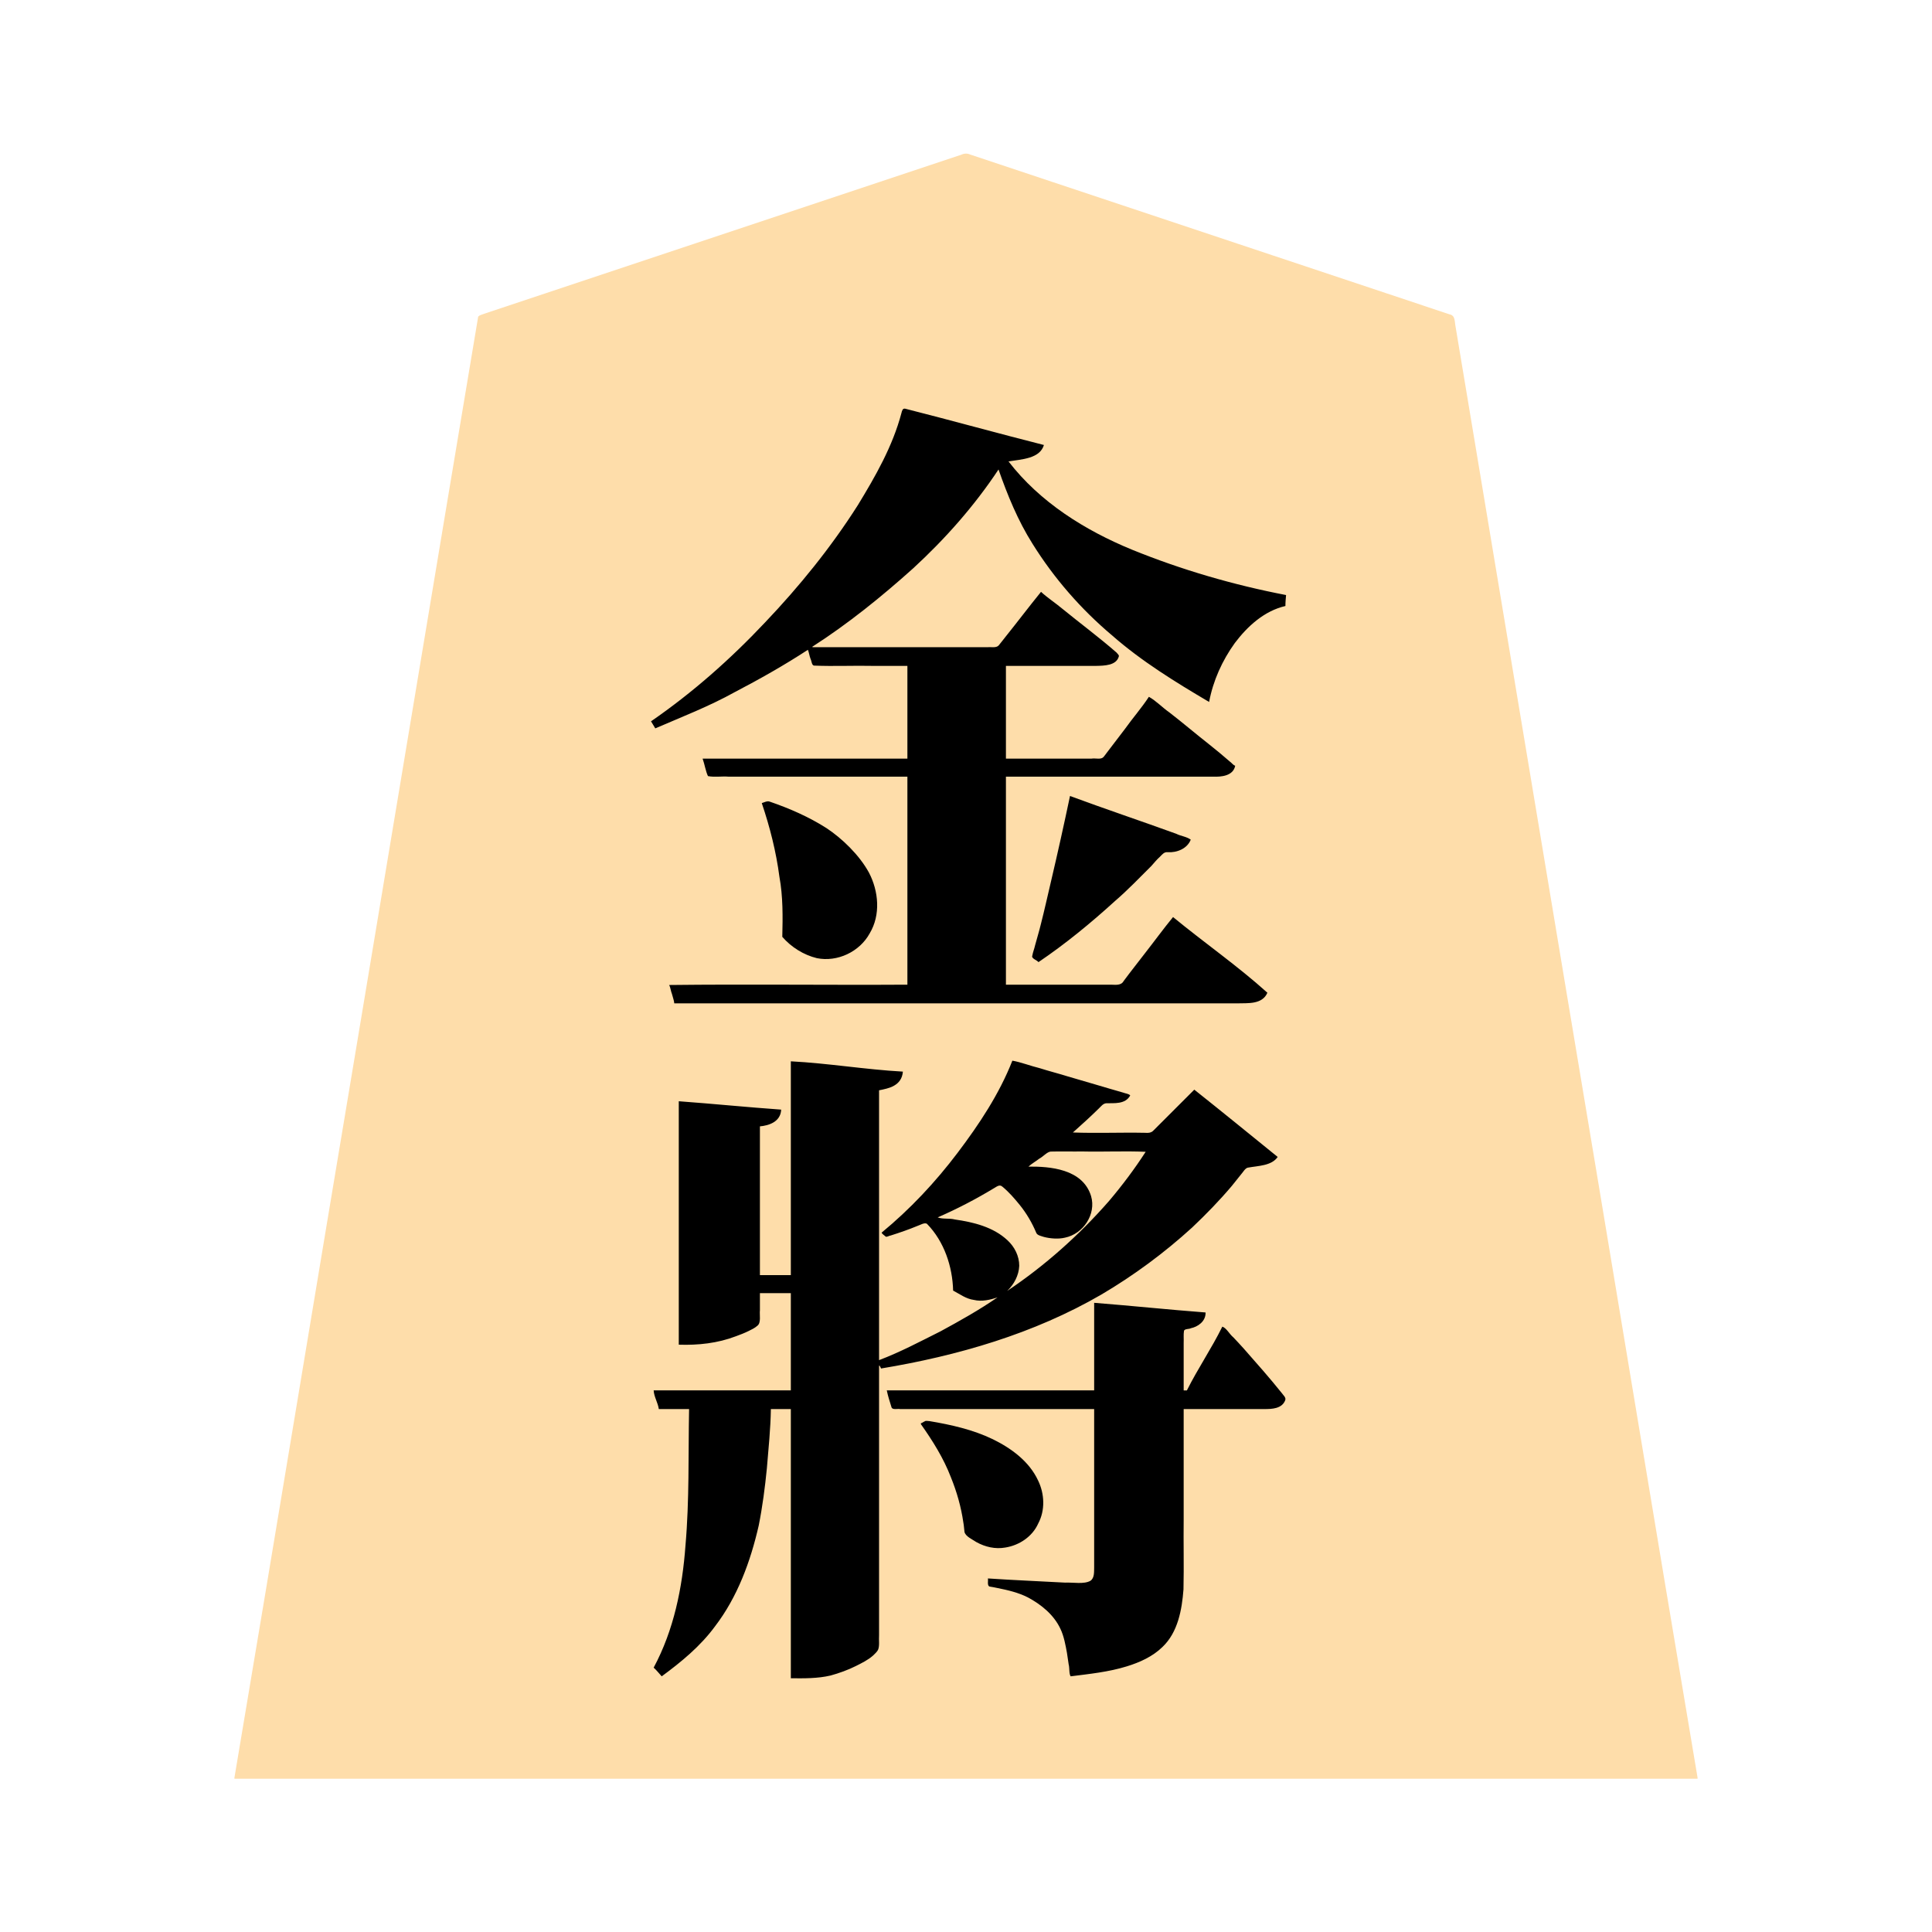 <svg xmlns="http://www.w3.org/2000/svg" width="3000" height="3000"><path d="M364 2760.5v1.5h2272v-1.5c-68.931-409.09-136.257-818.54-204.874-1227.691-51.076-306.848-102.33-613.661-153.4-920.497-4.868-28.824-9.564-57.688-14.431-86.508-1.116-7.008-2.365-13.985-3.488-20.978-1.2-6.774-.246-15.245-9.425-16.859-109.868-36.632-219.702-73.24-329.563-109.867-95.996-32.013-192.02-63.992-288-96-41.993-13.978-83.98-28.011-125.966-41.994-5.663-2.605-10.407-1.693-15.513.621-156.173 52.06-312.354 104.114-468.521 156.173-58.68 19.531-117.334 39.097-175.992 58.657-25.668 8.506-51.298 17.139-76.962 25.643-6.176 2.075-12.369 4.11-18.537 6.195-3.02 1.124-6.483 1.813-8.8 4.255-62.934 375.423-125.132 751.075-187.889 1126.544C490.857 1998.664 428.048 2380.37 364 2760.5m649-1639.75c1.167 2.88 4.004 6.217 5.5 8.25 41.567-17.7 83.968-34.255 123.49-56.438 19.835-9.68 38.98-20.555 58.013-31.69 9.415-5.483 18.787-11 28.012-16.792 4.738-2.798 9.227-5.998 14.06-8.62 4.51-2.047 9.8-6.856 13.925-7.46 1.395 7.623 3.99 15.083 6.363 22.436 1.23 3.938 8.69 1.855 11.406 2.564H1410v146h-317c1.626 7.701 3.976 15.393 6.189 22.935 1.02 4.533 9.205 2.42 12.193 3.065H1410v325h-369c1.626 8.861 6.127 18.764 7 27h870c17.577-.732 40.465 2.072 48-14.5-44.932-42.665-97.128-76.802-144.5-116.5-14.685 18.741-29.208 37.65-43.659 56.573-11.005 14.265-22.078 28.464-32.904 42.86-4.194 6.48-14.336 4.171-20.894 4.567H1561v-325h321c11.613.59 28.07-.137 35-14.5-43.22-36.045-87.375-71.49-131.5-106.5-13.657 15.704-24.884 33.466-38.14 49.517-9.422 12.576-19.117 24.93-28.594 37.451-1.813 2.44-3.54 4.995-5.865 6.97-5.208 2.03-13.03.447-18.556 1.062H1561v-146h92.4c15.622-.017 31.229.02 46.84-.011 12.428-.82 28.813.988 36.76-14.489-38.04-34.97-80.93-64.398-120.5-97.5-18.449 23.357-36.719 46.922-55.261 70.212-3.631 4.099-6.924 9.79-10.705 13.146-1.852 1.938-5.67 1.485-8.63 1.642H1260v-3c56.451-35.088 108.275-78.284 157.895-122.395 24.88-23.703 49.68-47.529 71.85-73.836 11.337-12.483 21.56-26.043 31.925-39.317 4.915-6.895 10.34-13.402 15.006-20.47 2.334-3.416 4.54-6.925 6.898-10.317 2.35-3.265 4.693-8.243 8.426-8.665 24.878 79.554 69.475 153.052 127.968 212.477 55.956 60.614 126.4 105.46 196.532 147.523 6.777-32.731 20.484-63.967 40.294-90.977 19.579-25.847 45.61-49.516 78.206-57.023-.142-5.032.252-10.029 1-15-82.036-15.828-162.917-39.306-240.286-70.909-36.865-14.971-71.981-33.86-104.885-56.195-16.14-11.518-32.402-23.157-46.562-37.129-7.056-7.401-14.702-14.249-21.534-21.857-3.216-3.87-6.628-7.585-9.758-11.522-2.838-3.599-7.58-8.412-7.975-12.388 10.688-.443 21.234-2.734 31.596-5.166 9.278-2.396 18.834-7.722 22.404-17.209-3.207-2.59-9.227-2.582-13.697-4.295-67.108-18.049-134.437-35.36-201.545-53.33-3.437 4.27-3.474 12.473-6.116 18.285-16.269 49.187-40.834 95.235-68.926 138.635-40.913 64.251-89.929 123.103-142.318 178.182-27.545 27.448-54.405 55.592-84.09 80.822-28.367 24.497-58.089 48.495-89.308 69.076zm3 1039.75c2.015 8.968 6.176 17.494 8 26.5h47c-1.25 70.786.399 141.735-5.422 212.324-3.517 33.648-6.86 67.535-15.267 100.4-7.106 31.288-19.522 61.062-33.311 89.861 4.007 3.337 6.991 7.63 10.5 11.415 30.934-21.894 59.992-47.13 82.697-77.756 34.503-45.664 54.54-100.524 67.026-155.86 5.799-29.178 9.633-58.733 12.568-88.335 2.534-30.633 5.724-61.281 6.209-92.049h33v418c19.8.197 39.741.331 59.15-4.13 13.439-3.652 26.684-8.318 39.157-14.534 9.323-4.59 18.798-9.211 26.745-16.049 2.755-2.624 6.19-5.692 7.995-8.713 3.308-6.931 1.25-15.154 1.953-22.52V2119h3c.349 1.805 1.62 3.206 2 5 118.412-20.9 236.843-53.83 341.17-115.428 49.943-29.44 96.702-64.152 139.569-103.153 21.635-20.374 42.333-41.74 61.549-64.375 4.66-5.61 9.092-11.404 13.706-17.041 4.113-3.51 6.163-10.255 10.727-11.644 15.753-2.75 37.037-3.339 46.279-15.359-41.999-34.642-84.863-69.217-127.5-103l-35.975 35.975c-9.052 8.958-17.933 18.047-27.017 26.955-3.393 3.859-9.771 3.094-14.361 3.07H1665c.407-4.581 6.331-7.113 8.87-10.37 11.992-11.061 24.48-21.55 35.583-33.579 5.914-6.457 17.578-2.839 25.175-4.52 7.419-.76 16.436-3.87 18.372-11.531-60.341-15.948-119.73-35.704-180-52-20.313 51.637-51.278 98.48-84.64 142.517-17.184 22.357-35.23 44.124-54.626 64.573-9.394 10.376-21.222 22.045-30.695 30.687-10.696 8.785-20.14 20.132-32.039 27.223v1.5c5.207 7.11 13.688 2.043 20.173-.057 13.14-4.361 26.06-9.299 38.883-14.479 11.077-5.822 17.9 7.465 23.127 14.79 17.988 25.925 27.914 56.687 27.817 88.246 10.24 5.38 20.157 12.918 32.18 14.486 12.638 3.57 24.979-1.058 36.82-4.486-.534 4.446-6.596 6.4-9.487 8.993-27.834 17.83-56.314 34.787-85.844 49.68-15.02 7.744-29.783 15.989-45.44 22.429-7.495 3.45-14.78 7.384-22.55 10.225-7.332 2.6-15.449 7.933-22.679 8.673v-421c14.664-3.012 33.195-6.187 37-27-57.46-3.584-114.543-12.415-172-16v332h-50v-233c13.167-.675 31.137-7.284 33-24-52.352-3.928-104.685-8.657-157-13v376c30.047 1.117 60.101-2.82 88.307-13.625 6.529-2.336 12.949-5.037 19.149-8.118 4.723-2.226 9.402-4.636 13.249-8.226 5.335-5.525 2.354-16.97 3.295-23.966V2007h50v153h-213zm169-912.5c10.258 33.853 20.27 68.095 24.985 103.344 4.88 27.898 6.983 56.1 6.015 84.408.39 5.467-.342 10.896-.413 16.326 2.908 8.207 13.308 12.657 18.619 18.274 13.022 9.418 28.282 17.066 44.7 17.608 24.693 1.62 48.304-10.689 63.704-29.484 15.75-19.081 21.605-44.87 17.146-68.989-7.248-37.641-32.766-69.06-62.443-91.823-29.771-23.19-64.886-38.563-100.223-51.01-4.53-2.049-8.22-.58-12.09 1.346m193 912.25c2.225 4.988 2.792 10.765 4.777 15.91 1.373 3.416 1.737 10.342 5.767 10.485 13.867 1.007 27.906-.179 41.792.355H1700v247.2c-.05 7.048.391 16.604-4.897 20.78-9.623 6.497-26.317 3.013-39.169 3.629-40.268-2.161-80.768-3.662-120.934-6.609.497 3.193-.913 8.66 1.885 10.392 3.488.677 7.059 1.347 10.563 1.985 16.306 3.352 32.851 6.87 47.955 14.135 20.983 11.12 41.306 26.693 51.713 48.73 12.362 22.9 9.953 50.662 16.384 74.758 40.537-5.736 84.11-9.545 120.572-30.6 13.086-7.625 24.894-17.874 33.112-30.703 14.141-23.544 18.197-51.726 19.768-78.646.136-91.692-.024-183.369.048-275.051h124.8c11.532.115 26.912-.485 32.026-12.143 1.878-4.261-2.72-8.407-5.05-11.418-18.898-23.807-39.217-46.443-59.266-69.245-10.247-10.517-19.64-21.8-30.01-32.194-10.135 15.587-18.268 32.548-27.889 48.475-9.022 16.537-19.18 32.75-27.611 49.525h-7v-74.4c.227-6.162-.298-12.383.212-18.525.196-4.371 6.134-4.337 9.47-5.241 10.108-1.93 23.48-8.872 24.318-22.834-57.028-4.508-114.015-10.048-171-15v136h-322zm53 51.125c24.864 31.528 43.252 68.146 55.396 106.328 4.895 14.559 7.944 29.665 10.38 44.788.646 3.568 1.074 7.17 1.359 10.778-.374 7.846 4.126 11.863 10.355 15.045 9.687 6.694 22.796 12.168 33.467 13.905 21.289 3.345 42.93-5.887 57.759-20.684 10.61-11.855 17.502-26.802 18.91-42.742 1.9-24.192-9.544-48.083-25.46-65.59-15.552-17.193-36.059-29.168-56.557-39.375-16.487-7.528-33.794-12.974-51.303-17.514-9.316-2.233-18.652-4.375-28.073-6.128-7.873-.971-17.276-4.817-25.509.65-.278.122-.5.341-.724.539m24-320.875v1.5c34.211 2.944 70.148 7.007 99.302 27.227 13.853 9.382 24.871 23.89 26.863 40.885 1.413 8.655-1.325 17.481-4.879 25.25-1.687 3.863-4.122 7.348-6.758 10.612-2.152 3.093-6.161 6.804-6.528 10.026 5.443-.927 10.55-7.328 16.261-10.21 39.754-28.1 76.767-59.96 110.972-94.523 17.705-17.227 33.758-36.036 49.303-55.208 7.484-9.476 14.536-19.327 21.842-28.925 3.502-4.777 6.68-9.76 9.965-14.675 2.82-4.678 8.157-10.758 8.657-15.459h-100.8c-16.743.59-33.597-.72-50.293.389-6.254 2.43-12.324 9.03-17.765 11.998-4.636 4.598-14.178 7.454-15.142 13.613 32.924-1.175 83.668 2.983 97.077 44.825 8.541 28.274-13.75 57.994-41.318 63.244-10.945 2.14-22.456.964-32.996-2.326-10.07-2.154-11.441-13.4-15.688-20.502-7.24-13.908-16.63-26.414-26.86-38.225-4.074-4.644-8.675-8.808-12.948-13.248-3.54-3.545-8.212-8.034-12.748-7.18-31.328 17.171-62.144 36.35-95.519 49.412zm149-403.5c3.703.525 7.154 5.893 10.585 3.742 23.476-14.813 44.864-32.853 66.697-49.939 27.986-23.492 55.738-47.334 81.588-73.173 13.669-12.873 26.26-26.723 39.232-40.232 6.838-8.183 16.612-3.443 25.448-7.093 7.572-2.6 18.158-7.178 19.45-17.305-61.905-20.611-123.192-44.006-185-65-16.292 83.557-37.64 166.482-58 249" style="fill:#feddaa;fill-rule:evenodd;stroke:none"/><path d="M1011 1120.25c2.006 3.655 4.553 7.036 6.5 10.75 41.423-17.845 83.817-34.264 123.38-56.244 38.76-20.232 77.038-41.836 113.62-65.756 1.827 4.489 2.338 9.615 4.123 14.174 1.697 3.09 1.72 9.914 5.388 10.374 30.945 1.29 62.102-.235 93.092.452H1409v144h-318c3.093 8.523 4.765 19.624 8.31 27.107 10.4 2.1 21.482-.016 32.037.893H1409v323c-123.264.76-246.81-.926-370 .5 2.12 3.55 2.534 9.42 4.41 13.946 1.141 4.692 3.289 10.113 3.59 14.554h874.8c15.335-.542 38.237 2.142 46.2-16.5-46.458-41.872-98.246-77.783-146.5-117.5-15.08 18.354-29.067 37.65-43.717 56.342-10.95 14.337-22.208 28.386-32.93 42.889-3.993 7.532-12.865 5.808-20.015 5.769H1562v-323h322.2c11.535.43 30.832-.87 33.8-17-3.068-.734-5.5-4.584-8.516-6.618-20.194-17.809-41.775-33.964-62.478-51.15-10.364-8.495-20.777-16.927-31.375-25.112-10.78-7.503-20.198-17.722-31.631-24.12-11.198 17.136-25.298 33.158-37.228 49.961-9.394 12.508-19.007 24.845-28.46 37.3-1.767 2.165-3.51 5.034-5.4 6.782-3.964 3.64-12.259.926-17.995 1.957H1562v-144h79.8c20.018-.026 40.034.032 60.036-.017 13.358-.25 31.683-.594 35.474-14.699.839-2.063-2.485-4.352-3.424-5.867-27.05-23.63-55.971-45.046-83.792-67.742-10.58-8.959-24.334-17.946-33.594-26.675-18.73 23.078-36.67 46.81-55.268 69.995-3.608 4.397-6.895 9.028-10.586 13.35-4.01 4.165-11.779 2.019-16.938 2.655H1262.5l-1.5-.5c55.868-35.877 107.797-77.845 157.126-122.14C1467.9 836.576 1513.12 785.4 1550.5 729c13.928 39.899 30.115 79.418 52.753 115.308 33.317 53.478 75.173 101.52 123.274 142.087 46.01 40.381 98.488 72.64 150.973 103.605 6.203-33.034 20.308-64.297 39.945-91.526 19.639-26.032 45.744-49.933 78.555-57.474-.056-5.684.527-11.346 1-17-81.667-15.723-162.136-39.11-239.181-70.44-73.15-30.094-142.982-73.66-191.819-137.06 20.575-3.383 48.603-4.179 55-25.5-71.91-18.19-143.484-38.166-215.372-56.37-4.228-.93-5.054 3.608-5.913 6.855-13.6 51.5-40.328 98.092-67.8 143.134-41.563 65.338-90.553 125.84-143.89 181.856C1134.46 1023.35 1075.375 1075.653 1011 1120zM1023 2188h47c-1.373 70.668.578 141.541-5.617 211.999-4.764 65.385-18.081 131.292-49.383 189.501 4.614 4.1 8.331 9.003 12.5 13.5 30.504-22.416 60.113-46.774 82.712-77.548 35.032-45.704 55.218-100.985 67.916-156.589 5.855-29.333 9.718-59.063 12.663-88.814 2.534-30.633 5.724-61.281 6.209-92.049h31v418c20.625.192 41.437.48 61.648-4.24 13.095-3.529 28.102-9.036 39.189-14.692 9.254-4.64 18.755-9.243 26.603-16.129 2.757-2.64 6.18-5.728 7.873-8.844 2.846-6.13 1.09-15.525 1.687-23.24V2121.5l.5-1.5c.736 1.747 2.072 3.148 2.5 5 118.983-19.706 237.517-53.967 342.36-114.923 50.363-29.694 97.571-64.61 140.767-103.985 21.696-20.53 42.549-41.969 61.797-64.785 4.538-5.763 9.25-11.394 13.755-17.182 3.33-3.587 6.751-10.298 11.036-11.022 15.96-2.959 36.648-2.658 46.285-16.603-43.063-34.933-86.11-70.013-129.5-104.5l-35.975 35.975c-8.993 8.986-17.985 17.993-26.978 26.974-3.906 4.547-8.788 4.312-13.974 4.051-37.086-.76-74.6.926-111.573-.5 13.706-12.177 27.306-24.502 40.37-37.37 3.38-3.208 6.47-7.633 11.437-8.016 12.093-.37 29.54 2.02 37.193-12.114-2.229-2.779-7.5-2.968-11.191-4.495-28.908-8.184-57.582-17.054-86.47-25.275-14.269-4.432-28.756-8.089-42.985-12.617-13.78-3.328-29.533-9.453-42.354-11.613-20.35 51.806-51.498 98.721-84.927 142.915-34.513 45.71-73.902 87.687-118.073 124.085 1.147 2.742 4.511 4.206 6.181 6.116 1.958 1.226 5.89-1.669 7.982-1.67 13.895-4.41 27.673-9.15 41.14-14.742 4.241-1.298 11.82-6.226 15.326-3.121 26.477 27.248 39.433 66.088 40.371 103.417 10.24 5.38 20.157 12.918 32.18 14.486 12.227 3.013 25.553-.09 36.82-3.986-28.32 19.53-58.418 36.422-88.619 52.802-31.369 15.703-62.52 32.27-95.381 44.698v-419c14.887-2.936 35.18-6.77 37-29-58.15-3.215-115.837-12.997-174-16v332h-48v-231c13.35-1.22 32.142-6.715 33-26-53.033-3.742-105.976-9.116-159-13v378c30.108 1.023 60.381-2.213 88.72-13.08 6.709-2.395 13.346-5.026 19.748-8.147 4.689-2.356 9.553-4.56 13.495-8.106 6.27-4.444 3.149-17.638 4.037-24.007V2008h48v151h-213c.562 10.12 6.63 19.072 8 29m160-940.614c12.499 36.976 22.183 75.143 27.252 113.94 5.637 30.72 5.27 62.514 4.496 93.409 13.882 16.024 33.058 28.038 53.62 33.079 31.963 6.468 66.45-9.867 82.096-38.489 17.22-28.694 13.922-65.387-1.092-94.191-14.984-27.585-42.111-53.461-65.826-69.115-27.494-17.588-57.661-30.724-88.461-41.302-4.063-1.43-9.048 1.492-12.085 2.283zM1699 2188v246c-.193 7.213.532 16.178-5.696 20.599-10.075 5.78-26.462 2.324-39.482 2.894-39.923-2.212-79.94-3.81-119.822-6.493.693 3.72-1.385 10.925 2.395 12.55 4.26.66 8.58 1.528 12.816 2.413 16.021 3.215 32.264 7.025 46.91 14.494 20.717 11.092 40.296 26.976 50.467 48.712 5.523 11.346 8.124 26.11 10.167 37.371 1.007 5.959 1.819 11.956 2.676 17.936 1.555 5.603.33 14.35 3.069 18.524 29.246-3.733 58.85-6.68 87.167-15.467 20.156-6.178 40.154-15.199 55.435-30.135 24.025-22.82 30.212-57.949 32.605-89.397.835-36.402-.152-72.839.293-109.233V2188h126c10.53-.04 26.514-.389 31.578-13.502 1.953-4.241-3.012-8.069-5.257-11.373-18.95-23.668-39.076-46.395-59.105-69.113-5.178-5.664-11.186-12.345-16.086-17.382-6.071-4.934-10.53-14.415-17.13-16.63-16.583 33.751-38.235 65.37-55 99h-5v-73.8c.31-5.94-.463-13.012.46-18.406.604-3.79 8.328-2.69 10.705-4.33 10.3-2.1 23.294-10.291 22.835-24.464-57.717-4.399-115.3-10.45-173-15v136h-322c1.775 8.807 4.645 17.568 7.313 26.144 1.228 4.663 10.22 1.93 13.27 2.856H1699m-269 23.5c18.147 25.612 35.15 52.73 46.474 82.22 9.183 22.548 15.95 46.206 19.396 70.327.96 4.847 1.136 9.777 1.768 14.657 1.543 7.075 11.851 11.394 18.423 15.832 13.646 7.586 29.426 11.273 44.937 8.485 21.594-3.376 42.037-16.874 51.119-37.265 11.1-20.76 9.897-46.141-.198-66.908-13.822-29.684-41.604-49.961-70.247-64.01-30.959-14.948-64.922-22.534-98.609-28.181-2.208.068-5.411-.976-7.017.337-2.075.854-4.053 2.618-6.046 3.006v1.75zm26-321.125c8.254 3.121 18.17.92 26.746 3.242 28.863 4.147 59.801 11.667 81.73 32.358 10.95 10.04 18.248 24.514 18.208 39.592-.64 14.89-8.079 28.75-18.684 38.933 58.271-38.873 111.684-86.577 157.912-139.39 20.619-24.32 39.781-49.843 57.088-76.61-32.554-1.426-65.45.26-98.064-.5-16.536.25-33.096-.304-49.614.164-5.954.822-11.428 7.841-17.583 11.046-5.454 4.256-11.625 7.6-16.739 12.29 32.882-.33 84.219 3.312 97.23 45.825 8.3 28.286-12.39 58.725-40.45 64.491-10.417 2.559-23.273 1.395-32.697-1.07-4.16-1.426-10.315-2.439-11.931-6.295-6.532-15.623-15.152-30.344-25.801-43.525-8.134-9.95-16.605-19.836-26.573-28.03-4.068-3.937-7.96-1.11-12.256 1.496-28.42 17.254-58.07 32.74-88.522 45.983M1612.5 1494c42.004-28.38 81.617-60.937 119.107-95.096 19.793-16.972 37.75-35.928 56.26-54.277 4.357-4.889 8.456-9.988 13.366-14.36 3.17-3.136 6.492-7.708 11.89-6.95 14.238.917 30.448-5.45 35.877-19.524-6.495-4.764-15.43-5.46-22.527-9.11-54.839-19.883-110.311-38.462-164.973-58.683-9.365 44.473-19.217 88.879-29.617 133.124-5.205 21.937-10.006 43.943-15.606 65.774-2.662 11.012-5.995 21.829-8.943 32.76-1.187 5.507-3.454 10.771-4.386 16.333-1.989 4.446 7.927 7.134 9.552 10.009" style="fill:#000;fill-rule:evenodd;stroke:none"/></svg>